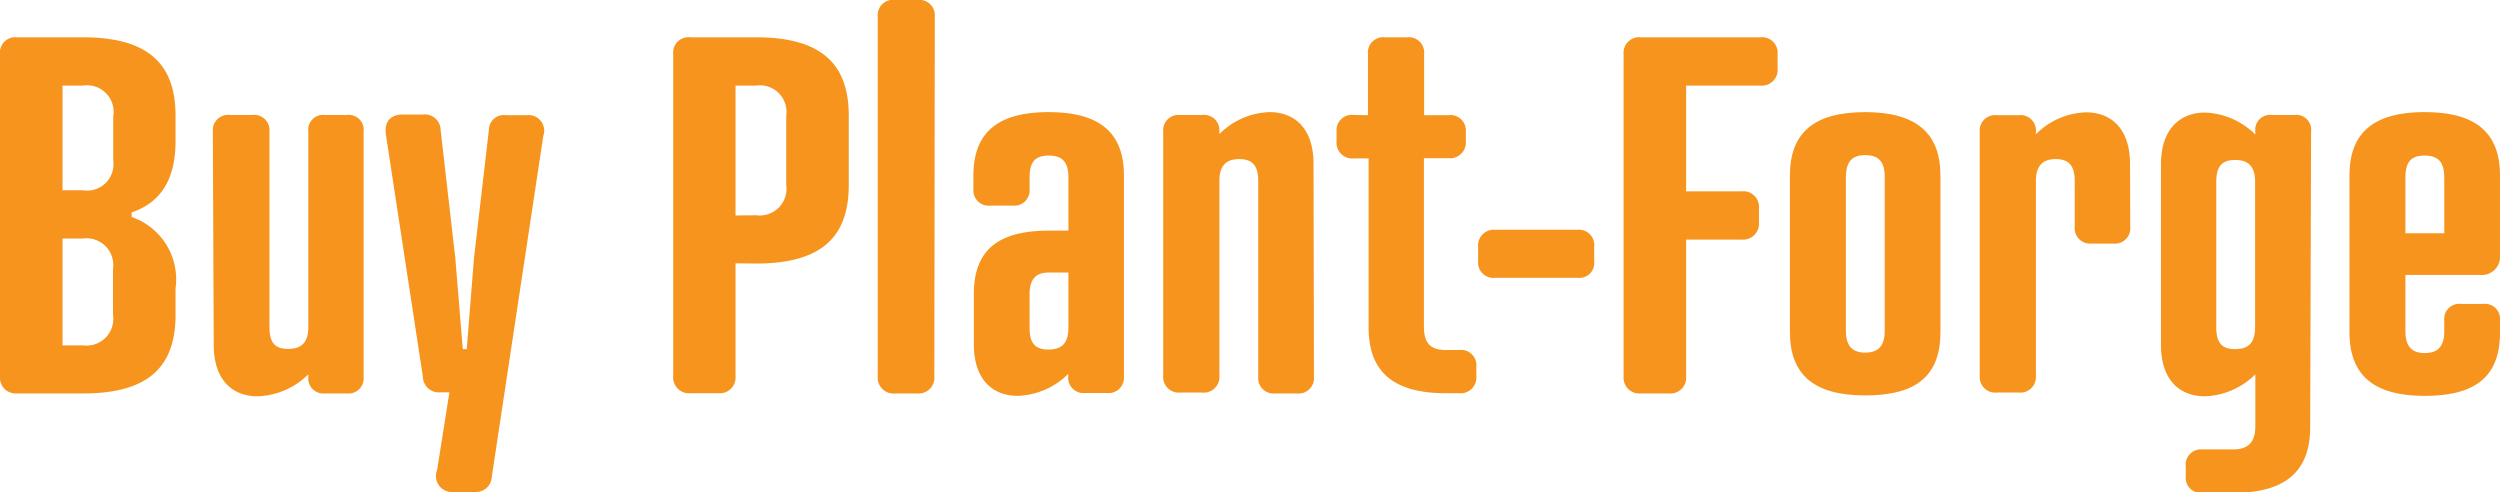 <svg xmlns="http://www.w3.org/2000/svg" viewBox="0 0 113.93 22.42"><defs><style>.cls-1{fill:#f7941d;}</style></defs><g id="Layer_2" data-name="Layer 2"><g id="Layer_1_1:1_" data-name="Layer 1 (1:1)"><path class="cls-1" d="M.78,17.93A.72.72,0,0,1,0,17.15V2.47A.7.7,0,0,1,.78,1.7h3C6.7,1.7,8,2.87,8,5.27V6.43c0,1.68-.62,2.78-2,3.25v.21a3,3,0,0,1,2,3.25v1.21c0,2.42-1.3,3.58-4.21,3.58Zm3-9.26A1.2,1.2,0,0,0,5.16,7.31v-2A1.21,1.21,0,0,0,3.79,3.9H2.85V8.67Zm0,7.07a1.22,1.22,0,0,0,1.37-1.39V12.26a1.22,1.22,0,0,0-1.37-1.39H2.85v4.87Z"/><path class="cls-1" d="M9.7,6a.7.7,0,0,1,.79-.76h1a.7.7,0,0,1,.79.76v8.9c0,.71.24,1,.85,1s.92-.29.92-1V6a.68.68,0,0,1,.76-.76h1a.68.68,0,0,1,.76.76V17.17a.69.69,0,0,1-.76.76h-1a.69.69,0,0,1-.76-.76v-.11a3.44,3.44,0,0,1-2.31,1c-1.1,0-2-.69-2-2.35Z"/><path class="cls-1" d="M20.08,5.92l.67,5.85.34,4.14h.18l.33-4.14.68-5.85a.68.68,0,0,1,.78-.67H24a.71.71,0,0,1,.76.94L22.41,21.74a.72.72,0,0,1-.78.68h-.95a.73.73,0,0,1-.76-1l.56-3.54h-.42a.73.73,0,0,1-.79-.72l-1.68-11c-.11-.7.31-.94.74-.94h.94A.72.72,0,0,1,20.08,5.92Z"/><path class="cls-1" d="M33.52,12v5.14a.72.72,0,0,1-.78.78H31.46a.72.72,0,0,1-.78-.78V2.47a.7.7,0,0,1,.78-.77h3c2.92,0,4.22,1.17,4.22,3.57V8.43c0,2.42-1.3,3.58-4.22,3.58Zm.94-2.19a1.22,1.22,0,0,0,1.37-1.39V5.27A1.21,1.21,0,0,0,34.46,3.9h-.94V9.82Z"/><path class="cls-1" d="M42.58,17.15a.72.72,0,0,1-.79.78h-1a.72.72,0,0,1-.79-.78V.76A.7.7,0,0,1,40.81,0h1a.7.7,0,0,1,.79.76Z"/><path class="cls-1" d="M48.69,10.51V8.09c0-.72-.29-1-.89-1s-.88.26-.88,1v.52a.7.7,0,0,1-.78.76h-1a.7.7,0,0,1-.78-.76V8c0-1.95,1.1-2.89,3.43-2.89s3.43.94,3.43,2.89v9.15a.7.7,0,0,1-.77.76h-1a.7.7,0,0,1-.77-.76v-.11a3.42,3.42,0,0,1-2.3,1c-1.1,0-2-.69-2-2.35V13.4c0-2,1.1-2.89,3.43-2.89Zm-.89,1.91c-.59,0-.88.29-.88,1v1.51c0,.71.25,1,.86,1s.91-.29.91-1V12.42Z"/><path class="cls-1" d="M59.88,17.17a.7.7,0,0,1-.77.76h-1a.7.7,0,0,1-.77-.76V8.25c0-.7-.26-1-.87-1s-.9.32-.9,1v8.88a.71.71,0,0,1-.78.76h-1a.71.71,0,0,1-.78-.76V6a.7.7,0,0,1,.78-.76h1a.7.7,0,0,1,.78.76v.11a3.37,3.37,0,0,1,2.29-1c1.1,0,2,.7,2,2.36Z"/><path class="cls-1" d="M62.34,5.25V2.47a.7.7,0,0,1,.78-.77h1a.7.7,0,0,1,.78.77V5.25H66A.7.7,0,0,1,66.8,6v.42a.72.72,0,0,1-.78.79H64.89v7.66c0,.72.25,1.08,1,1.08h.6a.7.7,0,0,1,.79.76v.43a.72.72,0,0,1-.79.78h-.6c-2.42,0-3.52-1-3.52-3V7.22h-.67a.72.72,0,0,1-.79-.79V6a.7.7,0,0,1,.79-.76Z"/><path class="cls-1" d="M71.89,10.47a.7.7,0,0,1,.76.78v.65a.68.68,0,0,1-.76.76H68.14a.7.7,0,0,1-.78-.76v-.65a.72.72,0,0,1,.78-.78Z"/><path class="cls-1" d="M80.22,1.7a.71.71,0,0,1,.79.77v.65a.72.72,0,0,1-.79.78H76.84V8.72h2.53a.71.71,0,0,1,.79.76v.65a.73.73,0,0,1-.79.79H76.84v6.23a.72.72,0,0,1-.79.78H74.78a.72.72,0,0,1-.79-.78V2.47a.71.71,0,0,1,.79-.77Z"/><path class="cls-1" d="M88.43,8v7.13c0,2-1.1,2.89-3.43,2.89s-3.43-.94-3.43-2.89V8c0-1.95,1.1-2.89,3.43-2.89S88.43,6.07,88.43,8Zm-4.31.07v7c0,.69.29,1,.88,1s.89-.29.89-1v-7c0-.72-.29-1-.89-1S84.12,7.37,84.12,8.09Z"/><path class="cls-1" d="M97.08,10.33a.7.7,0,0,1-.77.77h-1a.7.7,0,0,1-.76-.77V8.25c0-.7-.27-1-.87-1s-.9.32-.9,1v8.88a.71.71,0,0,1-.78.76H91a.71.71,0,0,1-.78-.76V6A.7.7,0,0,1,91,5.25h1a.7.7,0,0,1,.78.76v.11a3.35,3.35,0,0,1,2.29-1c1.1,0,2,.7,2,2.36Z"/><path class="cls-1" d="M105.28,19.46c0,2-1.1,3-3.5,3h-1.41a.69.69,0,0,1-.76-.77v-.42a.7.7,0,0,1,.76-.79h1.41c.7,0,1-.36,1-1.05V17.06a3.42,3.42,0,0,1-2.3,1c-1.1,0-2-.69-2-2.35V7.49c0-1.66.92-2.36,2-2.36a3.43,3.43,0,0,1,2.3,1V6a.68.68,0,0,1,.77-.76h1a.68.68,0,0,1,.77.76ZM101,14.91c0,.71.25,1,.86,1s.91-.29.91-1V8.29c0-.71-.31-1-.91-1s-.86.29-.86,1Z"/><path class="cls-1" d="M113.93,11.63a.83.83,0,0,1-.9.9h-3.41v2.56c0,.69.29,1,.88,1s.89-.29.89-1v-.48a.69.69,0,0,1,.77-.76h1a.69.69,0,0,1,.77.76v.54c0,2-1.1,2.89-3.43,2.89s-3.43-.94-3.43-2.91V8c0-1.95,1.1-2.89,3.43-2.89s3.43.94,3.43,2.89Zm-4.31-1h1.77V8.09c0-.72-.29-1-.89-1s-.88.26-.88,1Z"/></g></g></svg>